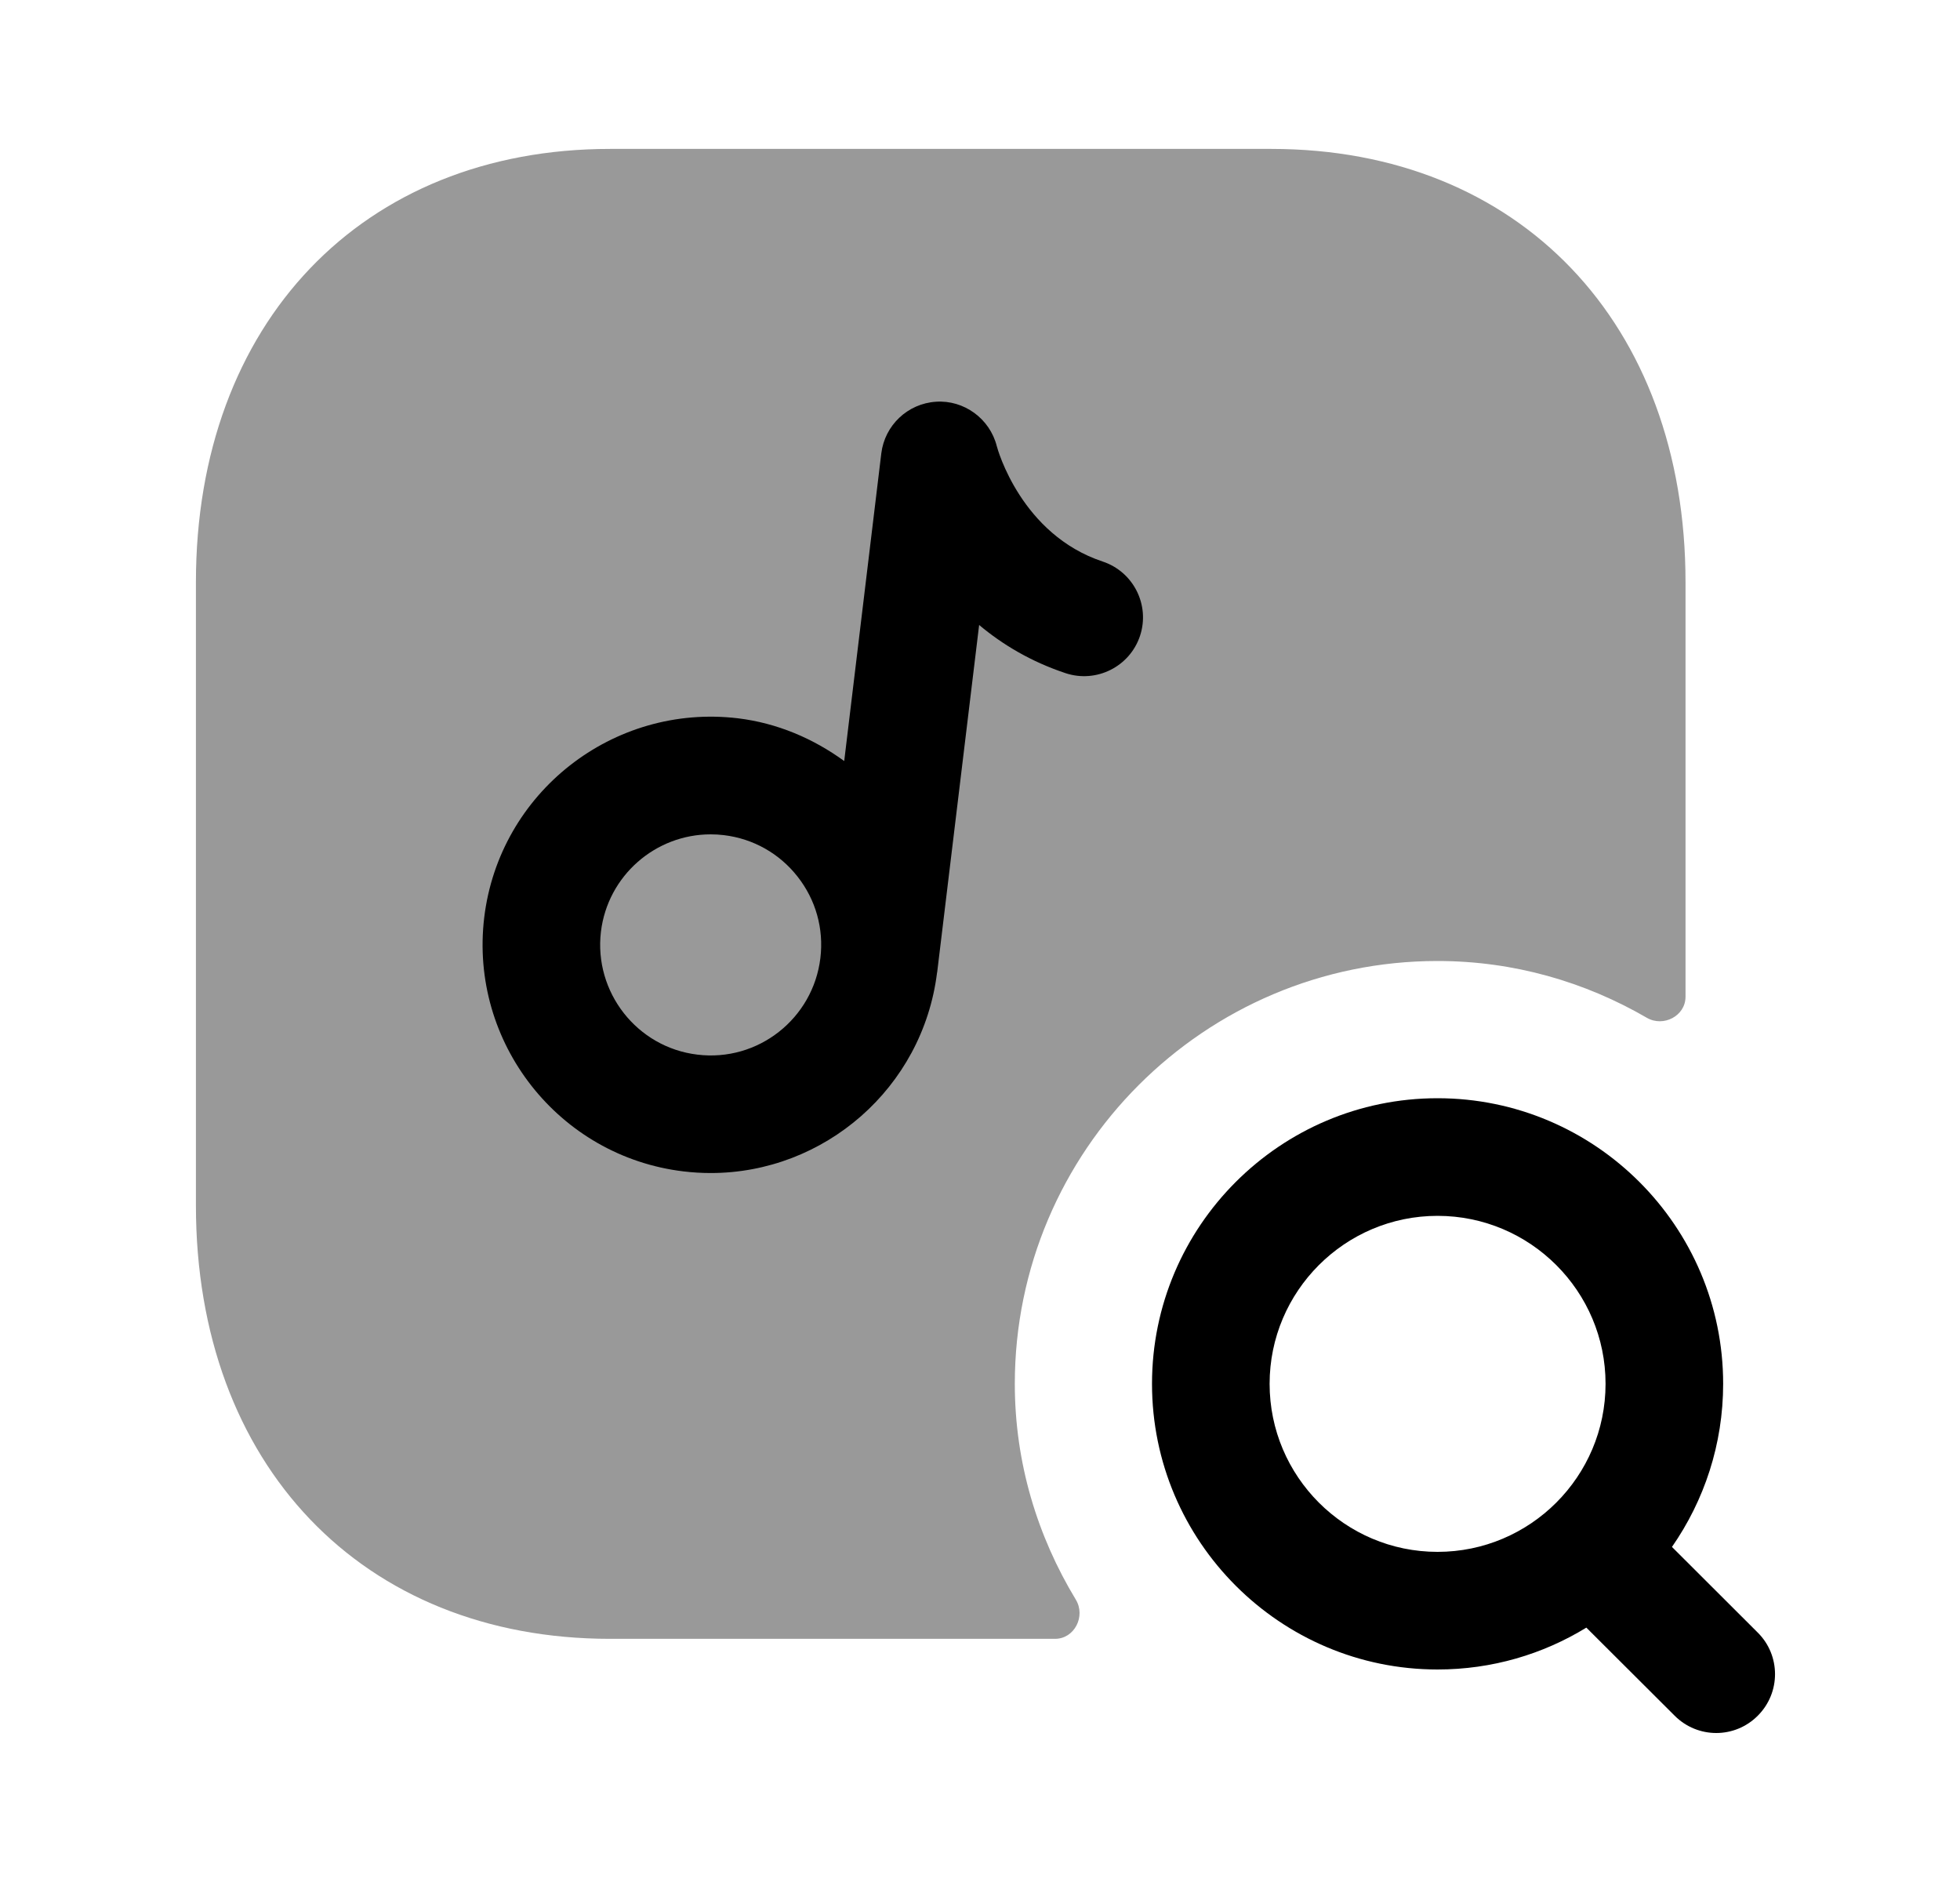 <svg width="25" height="24" viewBox="0 0 25 24" fill="none" xmlns="http://www.w3.org/2000/svg">
<path opacity="0.4" fill-rule="evenodd" clip-rule="evenodd" d="M18.336 12.255C19.31 12.255 20.218 12.522 21.005 12.979C21.217 13.102 21.499 12.956 21.499 12.711V7.425C21.499 4.12 19.376 1.899 16.216 1.899H7.781C4.622 1.899 2.499 4.12 2.499 7.425V15.373C2.499 18.678 4.622 20.899 7.781 20.899H13.457C13.705 20.899 13.851 20.611 13.722 20.399C13.234 19.593 12.944 18.657 12.944 17.648C12.944 14.674 15.363 12.255 18.336 12.255Z" fill="black"/>
<path fill-rule="evenodd" clip-rule="evenodd" d="M18.336 19.79C17.155 19.79 16.194 18.829 16.194 17.647C16.194 16.466 17.155 15.505 18.336 15.505C19.518 15.505 20.479 16.466 20.479 17.647C20.479 18.829 19.518 19.79 18.336 19.79ZM22.42 20.819L21.326 19.727C21.737 19.136 21.979 18.419 21.979 17.647C21.979 15.639 20.345 14.005 18.336 14.005C16.328 14.005 14.694 15.639 14.694 17.647C14.694 19.656 16.328 21.29 18.336 21.29C19.031 21.29 19.681 21.095 20.234 20.756L21.361 21.88C21.507 22.026 21.699 22.1 21.891 22.1C22.083 22.1 22.275 22.026 22.421 21.879C22.714 21.586 22.714 21.111 22.42 20.819Z" fill="black"/>
<path fill-rule="evenodd" clip-rule="evenodd" d="M13.593 8.585C13.15 8.438 12.786 8.219 12.489 7.97L11.954 12.397C11.954 12.4 11.952 12.402 11.952 12.405C11.769 13.876 10.513 14.959 9.065 14.959C8.95 14.959 8.834 14.952 8.717 14.938C7.125 14.747 5.986 13.295 6.176 11.702C6.368 10.107 7.819 8.97 9.413 9.16C9.913 9.221 10.372 9.417 10.768 9.705L11.241 5.782C11.285 5.423 11.578 5.146 11.939 5.123C12.295 5.099 12.625 5.338 12.714 5.689C12.724 5.73 13.027 6.817 14.065 7.161C14.458 7.292 14.671 7.716 14.541 8.109C14.41 8.502 13.985 8.714 13.593 8.585ZM9.064 10.64C9.119 10.64 9.176 10.643 9.233 10.65C9.607 10.695 9.941 10.883 10.173 11.179C10.406 11.475 10.509 11.844 10.464 12.218C10.371 12.989 9.67 13.544 8.895 13.449C8.125 13.357 7.573 12.652 7.665 11.881C7.752 11.166 8.361 10.64 9.064 10.64Z" fill="black"/>
</svg>